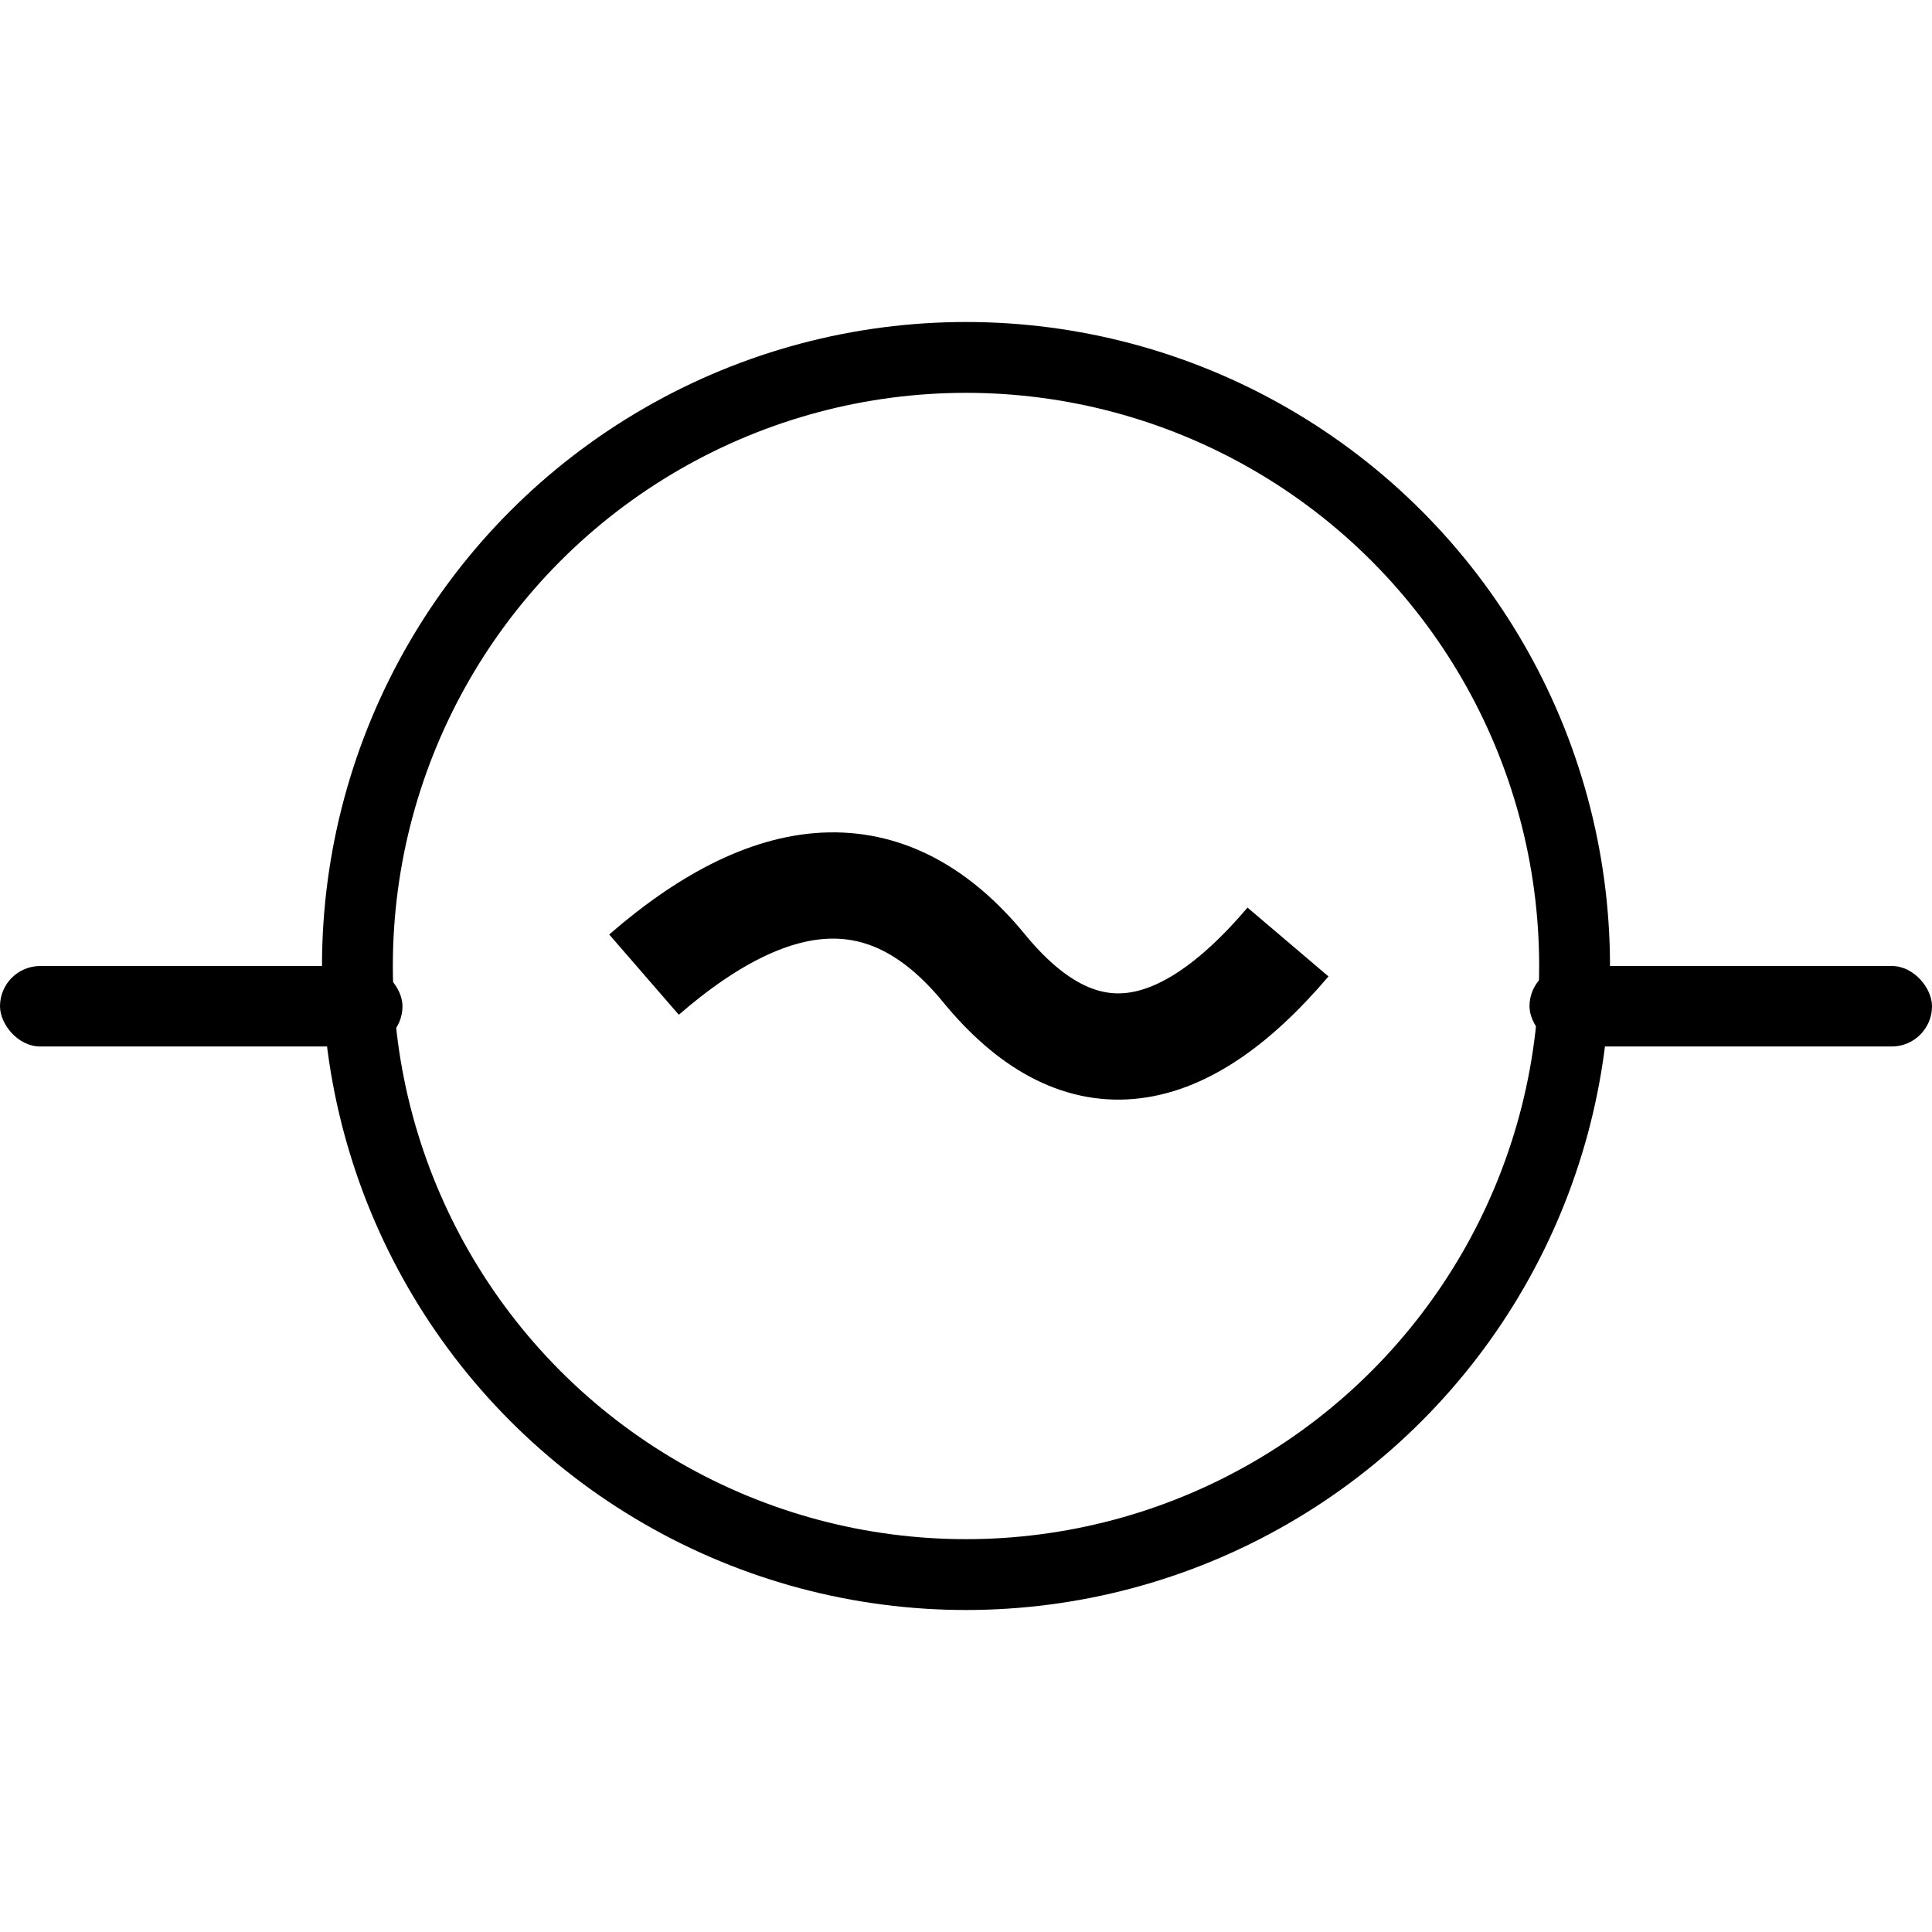 <?xml version="1.0" encoding="UTF-8"?>
<svg width="24px" height="24px" viewBox="0 0 24 24" version="1.1" xmlns="http://www.w3.org/2000/svg" xmlns:xlink="http://www.w3.org/1999/xlink">
    <title>01 Icons/02 Categories/ic-utility</title>
    <g id="01-Icons/02-Categories/ic-utility" stroke="none" stroke-width="1" fill="none" fill-rule="evenodd">
        <g id="01-Icons/ic-utility" transform="translate(0, 4)">
            <circle id="Oval" stroke="#000000" stroke-width="0.88" cx="12" cy="8" r="7.56"></circle>
            <rect id="Rectangle" fill="#000000" x="0" y="8" width="5" height="1" rx="0.5"></rect>
            <rect id="Rectangle" fill="#000000" x="19" y="8" width="5" height="1" rx="0.5"></rect>
            <path d="M8,8.107 C9.671,6.658 11.079,6.631 12.224,8.028 C13.37,9.425 14.628,9.316 16,7.702" id="Path-14" stroke="#000000" stroke-width="1.32"></path>
        </g>
    </g>
</svg>